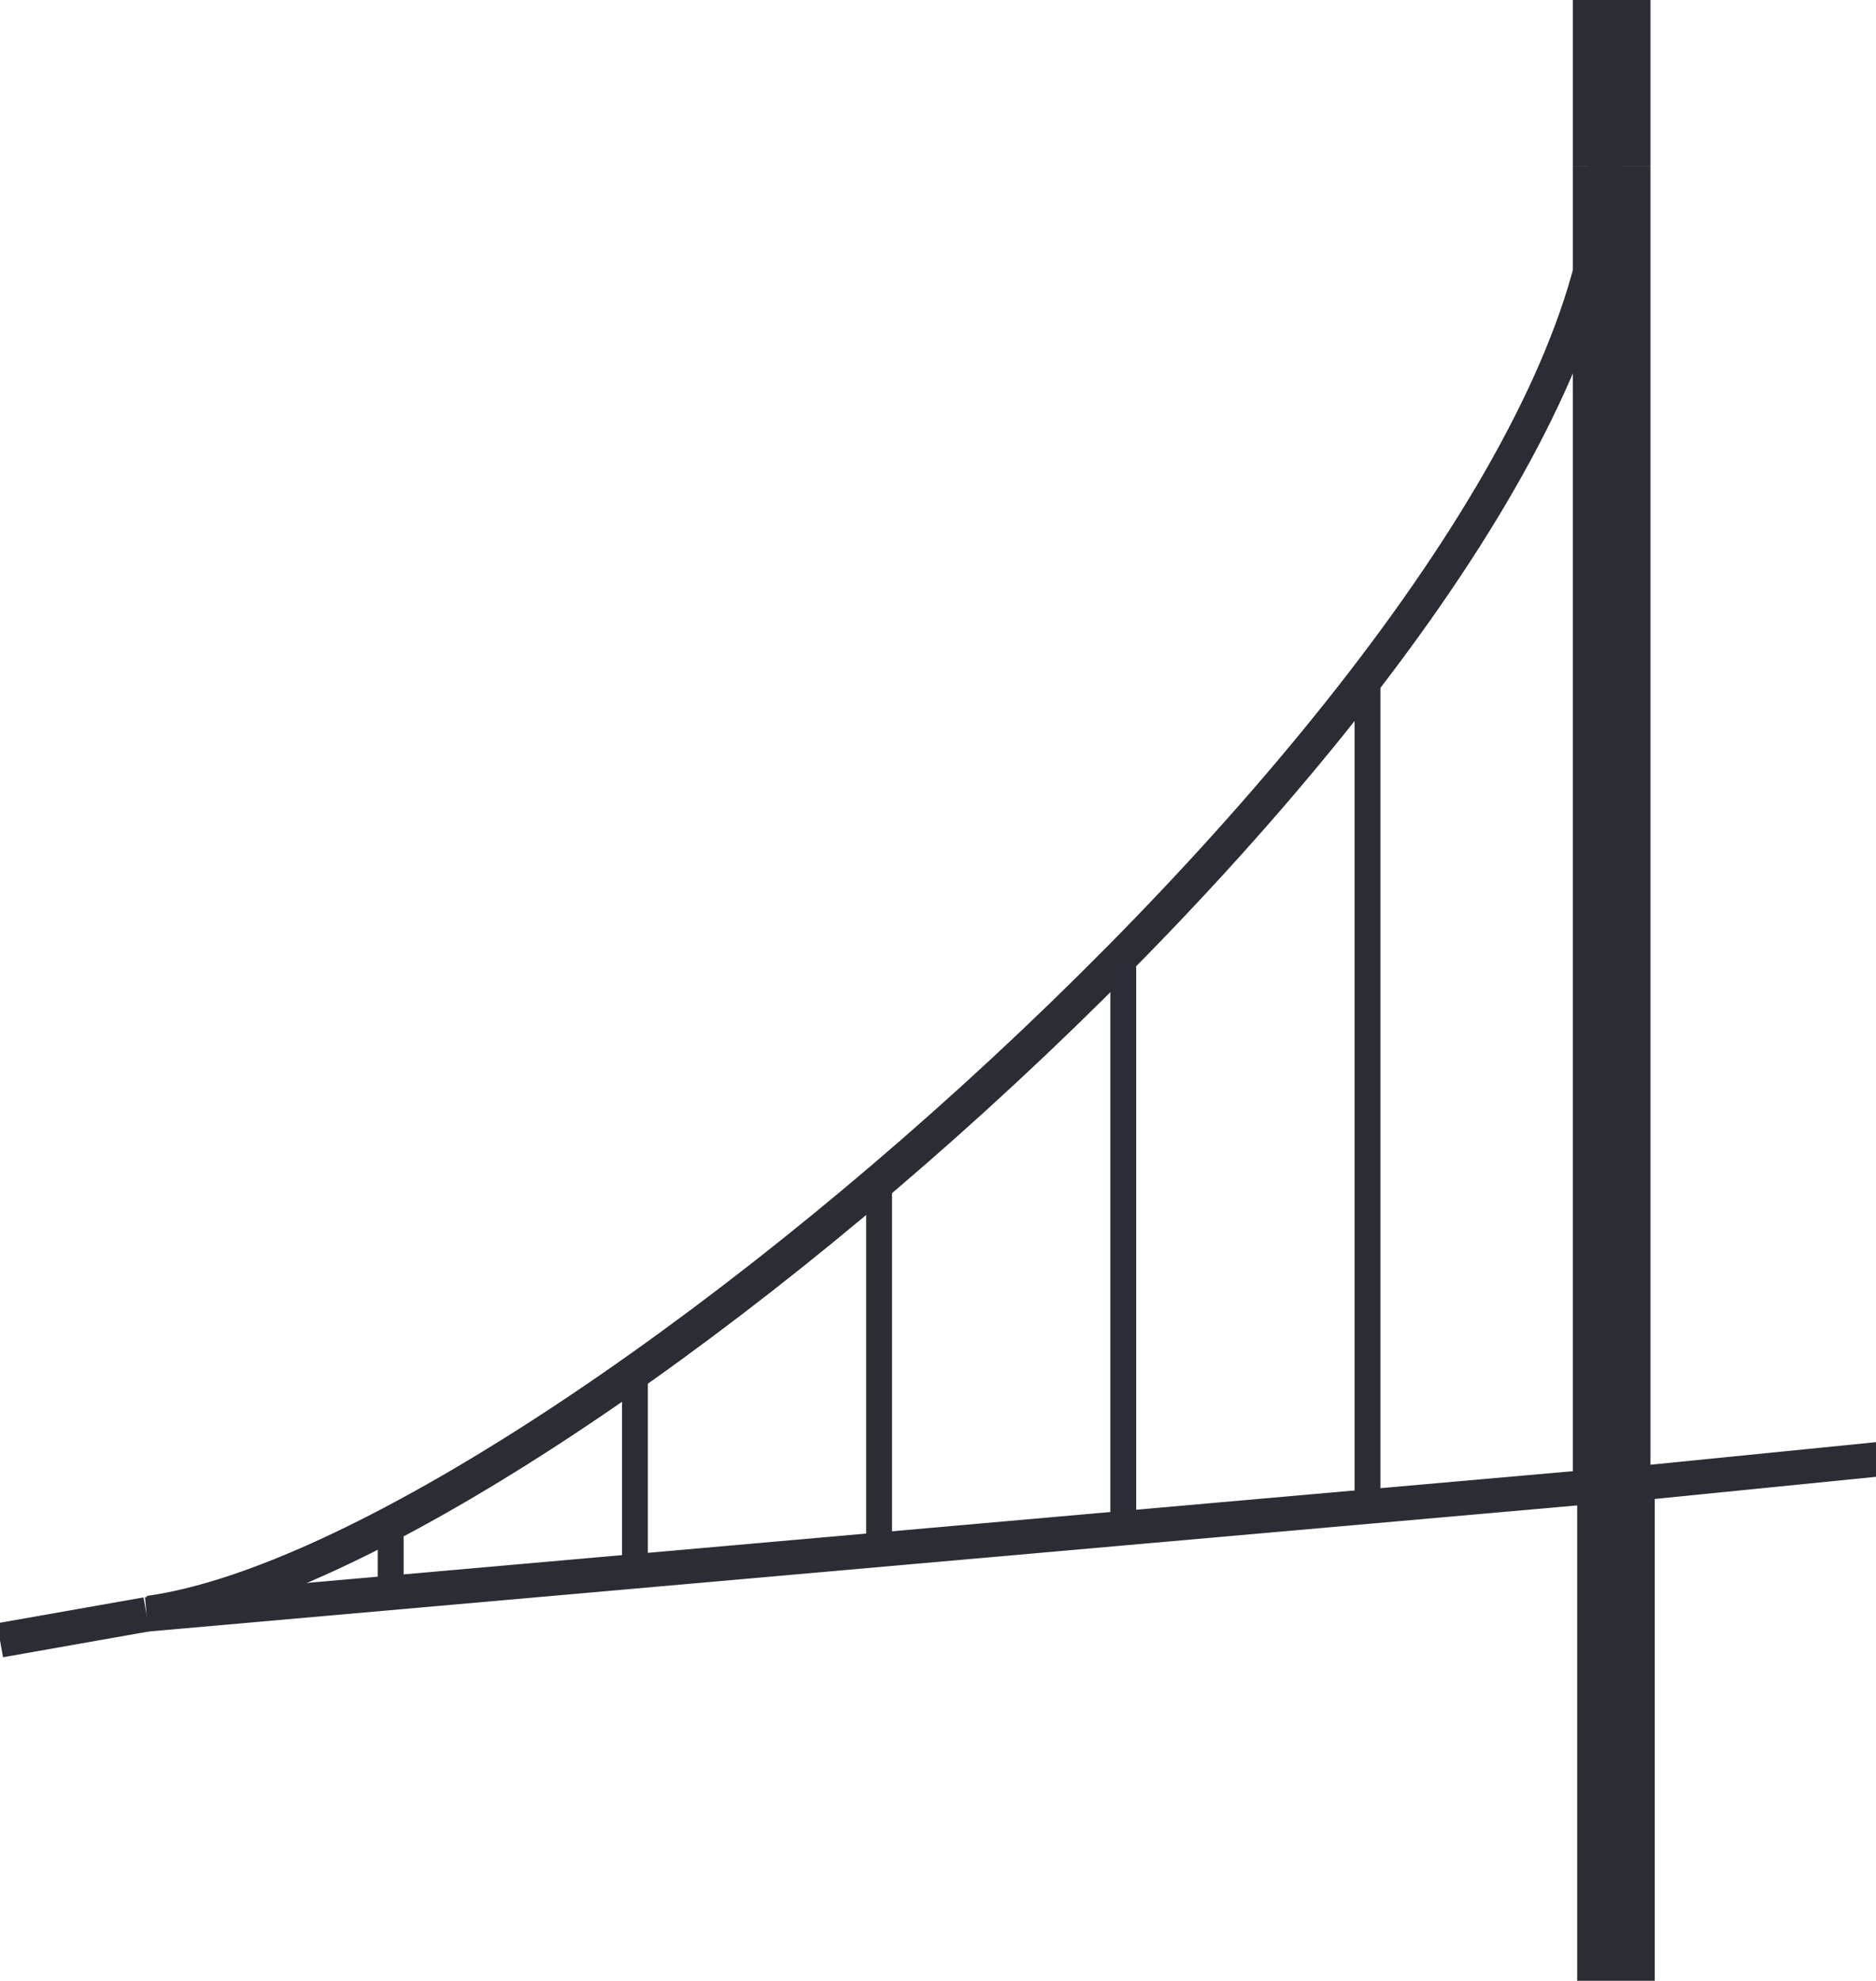 <svg xmlns="http://www.w3.org/2000/svg" viewBox="0 0 217.67 229.8"><defs><style>.a,.b,.c{fill:none;stroke:#2a2d34;stroke-miterlimit:10;}.a{stroke-width:4px;}.b{stroke-width:9px;}.c{stroke-width:3px;}</style></defs><title>left-upright</title><line class="a" x1="218" y1="169.25" x2="188" y2="172.25"/><line class="a" x1="17" y1="187.25" x2="187" y2="172.25"/><line class="a" y1="190.25" x2="17" y2="187.25"/><line class="b" x1="187" y1="172.25" x2="187" y2="19.25"/><path class="a" d="M17.3,187.09c48-6.67,169.19-113.51,169-168.17"/><line class="b" x1="187" y1="-0.75" x2="187" y2="19.25"/><line class="b" x1="187.5" y1="171.75" x2="187.5" y2="229.75"/><line class="c" x1="45.33" y1="176.75" x2="45.33" y2="184.75"/><line class="c" x1="73.67" y1="158.75" x2="73.67" y2="181.75"/><line class="c" x1="102" y1="136.75" x2="102" y2="179.75"/><line class="c" x1="130.33" y1="110.75" x2="130.33" y2="177.75"/><line class="c" x1="158.67" y1="78.75" x2="158.67" y2="174.75"/></svg>